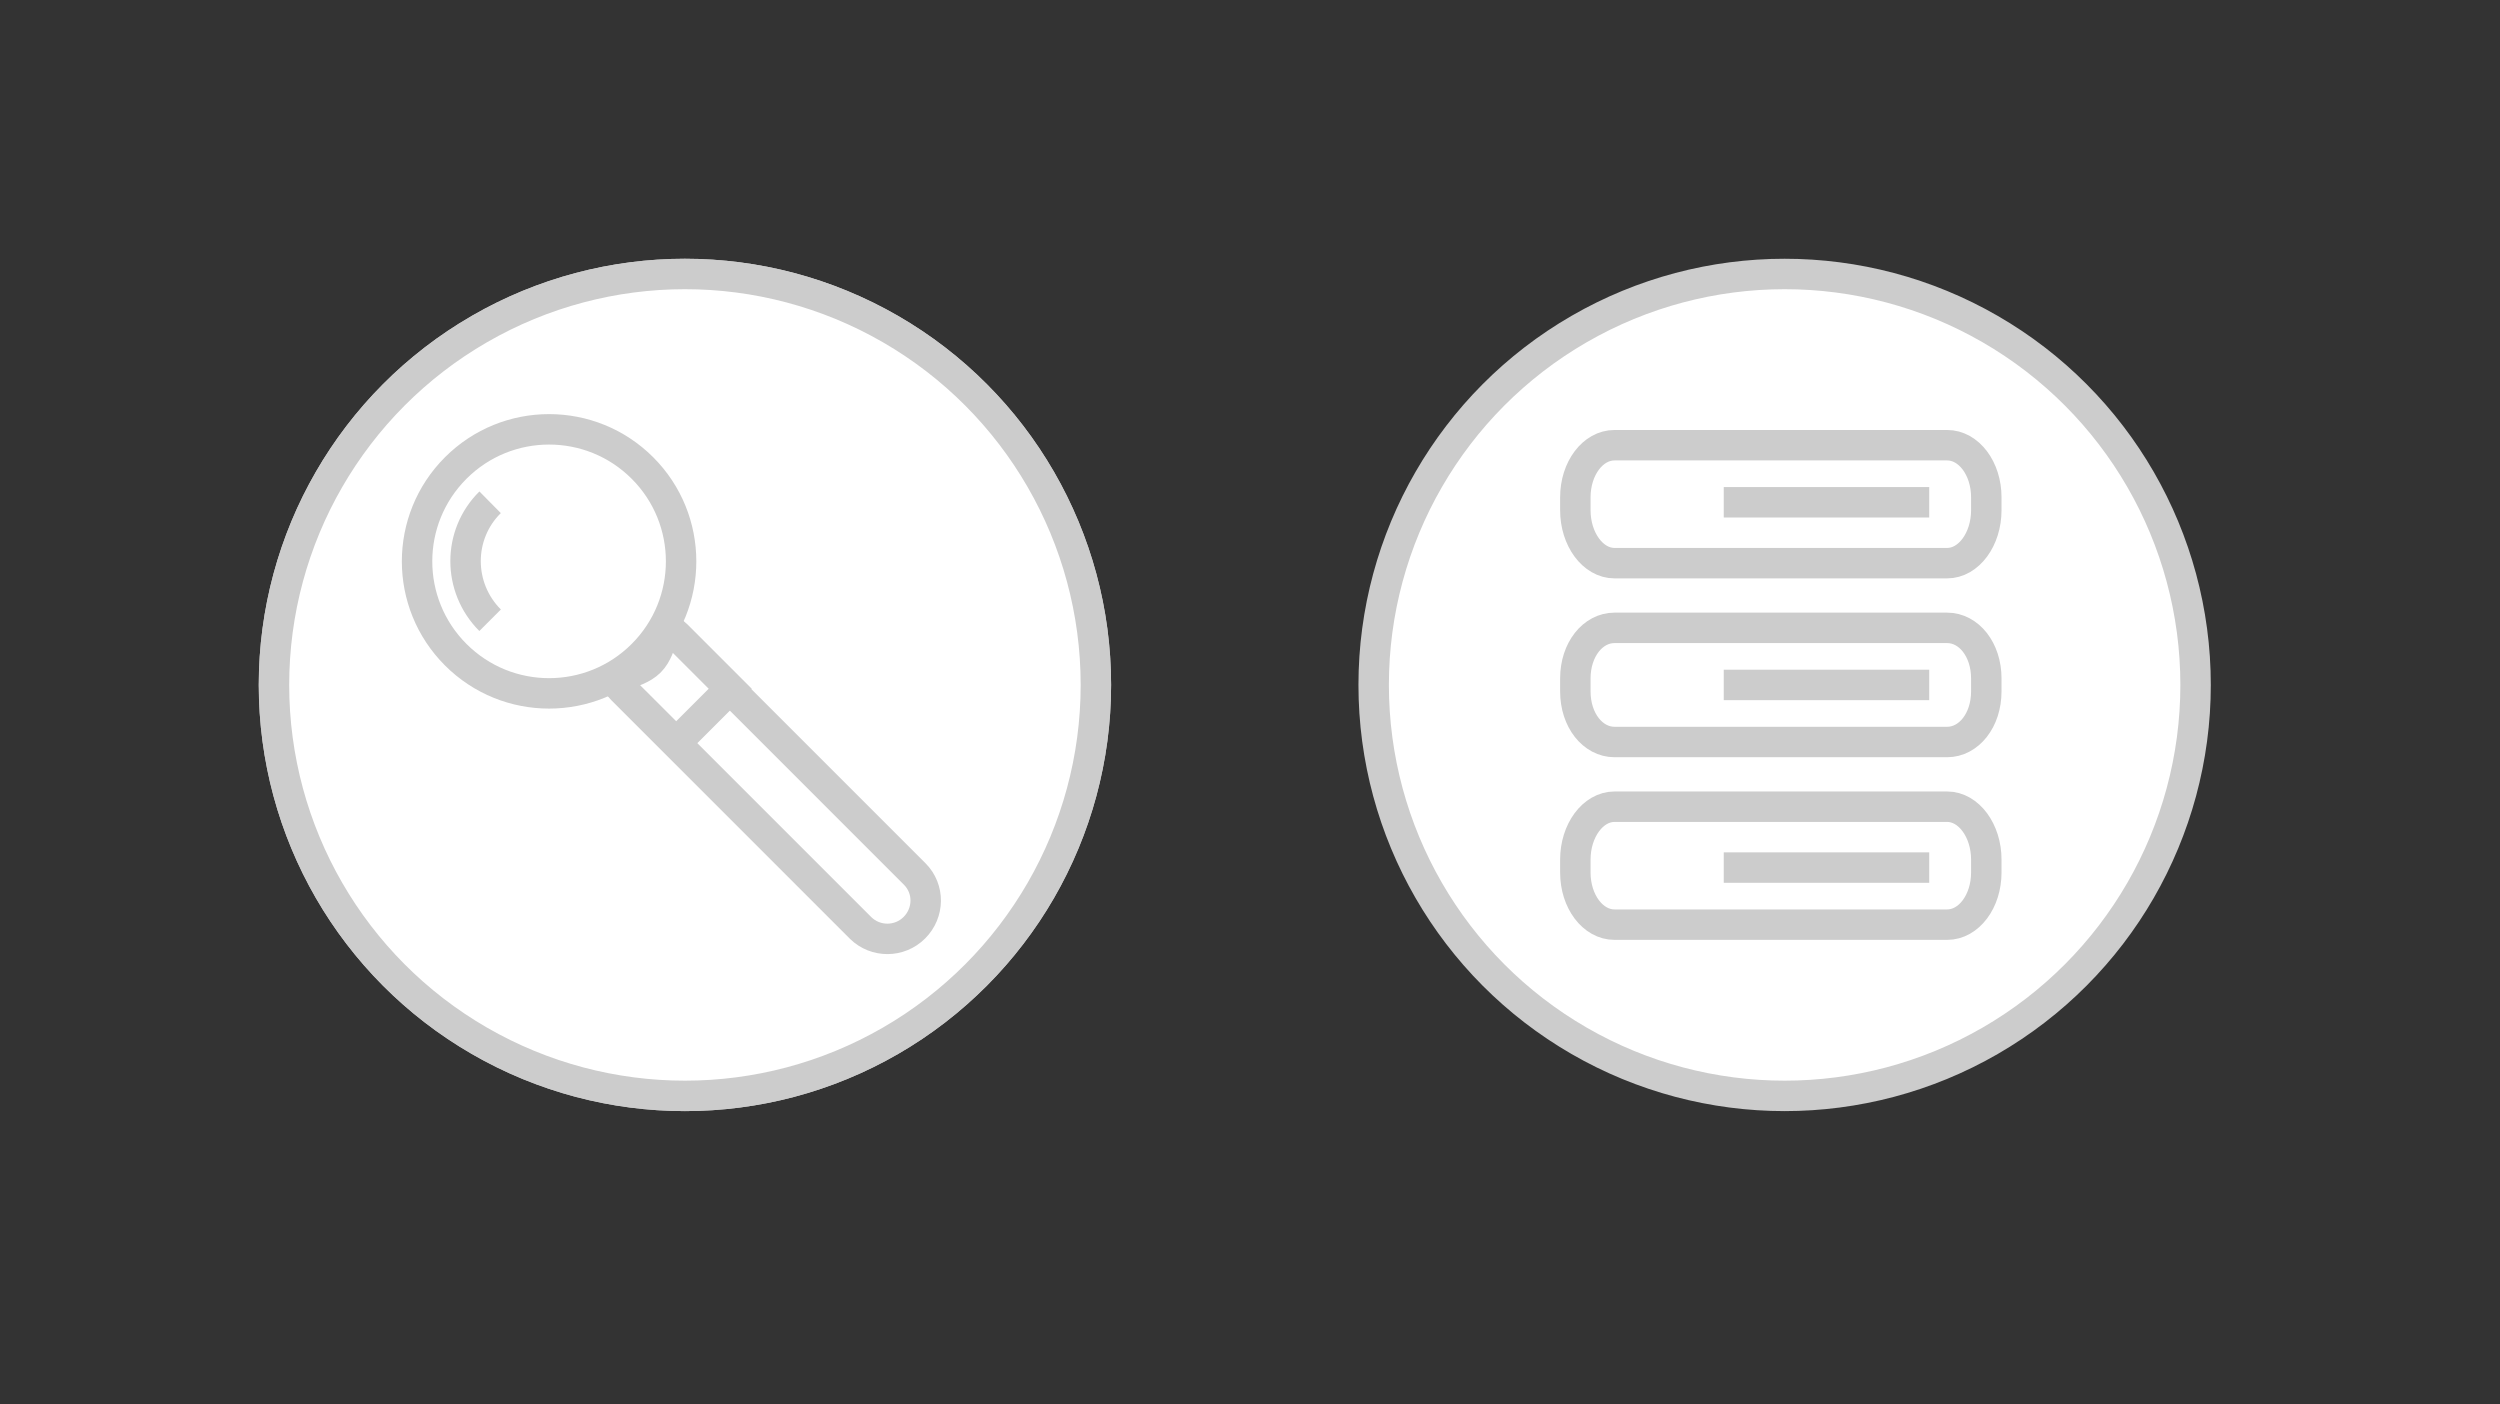 <?xml version="1.0" encoding="utf-8"?>
<!-- Generator: Adobe Illustrator 21.1.0, SVG Export Plug-In . SVG Version: 6.00 Build 0)  -->
<svg version="1.1" xmlns="http://www.w3.org/2000/svg" xmlns:xlink="http://www.w3.org/1999/xlink" x="0px" y="0px"
	 viewBox="0 0 657 369" style="enable-background:new 0 0 657 369;" xml:space="preserve">
<rect x="0" y="0" width="657" height="369" fill="#333333" stroke="none"/>
<style type="text/css">
	.st0{fill:#FFFFFF;stroke:#CCCCCC;stroke-width:8;stroke-miterlimit:10;}
	.st1{fill:none;stroke:#CCCCCC;stroke-width:8;stroke-miterlimit:10;}
	#details {
	display: block;
	}
	@media screen and (max-width: 150px) {
	#details {
	display: none;
	}


	}
</style>
<g id="Mag_x5F_Glass">
	<g id="Mag_x5F_Shape">
		<circle class="st0" cx="180" cy="180" r="108"/>
		<circle class="st0" cx="180" cy="180" r="108"/>
		
			<ellipse transform="matrix(0.707 -0.707 0.707 0.707 -62.003 145.262)" class="st0" cx="144.3" cy="147.5" rx="34.7" ry="34.7"/>
		<path class="st0" d="M240.4,229.7c3.9,3.9,3.8,10.2-0.1,14.1l0,0c-3.9,3.9-10.2,3.9-14.1,0.1l-62.7-62.7c-4.2-4.2,3.3-3.3,7.2-7.2
			l0,0c3.9-3.9,2.7-11.2,7-7L240.4,229.7z"/>
	</g>
	<g id="Details_1_">
		<path class="st0" d="M177.7,195.2l-14.1-14.1c-4.2-4.2,3.3-3.3,7.2-7.2l0,0c3.9-3.9,2.7-11.2,7-7l14.1,14.1L177.7,195.2z"/>
		<path id="Details" class="st0" d="M128.8,163c-8.6-8.6-8.6-22.5,0-31"/>
	</g>
</g>
<g id="HamBurg">
	<circle class="st0" cx="469" cy="180" r="108"/>
	<path class="st0" d="M522,134.1c0,7.6-4.6,13.9-10.3,13.9h-87.4c-5.7,0-10.3-6.3-10.3-13.9v-3.4c0-7.6,4.6-13.7,10.3-13.7h87.4
		c5.7,0,10.3,6.1,10.3,13.7V134.1z"/>
	<line class="st1" x1="453" y1="132" x2="507" y2="132"/>
	<path class="st0" d="M522,181.7c0,7.6-4.6,13.3-10.3,13.3h-87.4c-5.7,0-10.3-5.7-10.3-13.3v-3.4c0-7.6,4.6-13.3,10.3-13.3h87.4
		c5.7,0,10.3,5.7,10.3,13.3V181.7z"/>
	<line class="st1" x1="453" y1="180" x2="507" y2="180"/>
	<path class="st0" d="M522,229.3c0,7.6-4.6,13.7-10.3,13.7h-87.4c-5.7,0-10.3-6.1-10.3-13.7v-3.4c0-7.6,4.6-13.9,10.3-13.9h87.4
		c5.7,0,10.3,6.3,10.3,13.9V229.3z"/>
	<line class="st1" x1="453" y1="228" x2="507" y2="228"/>
</g>
</svg>
